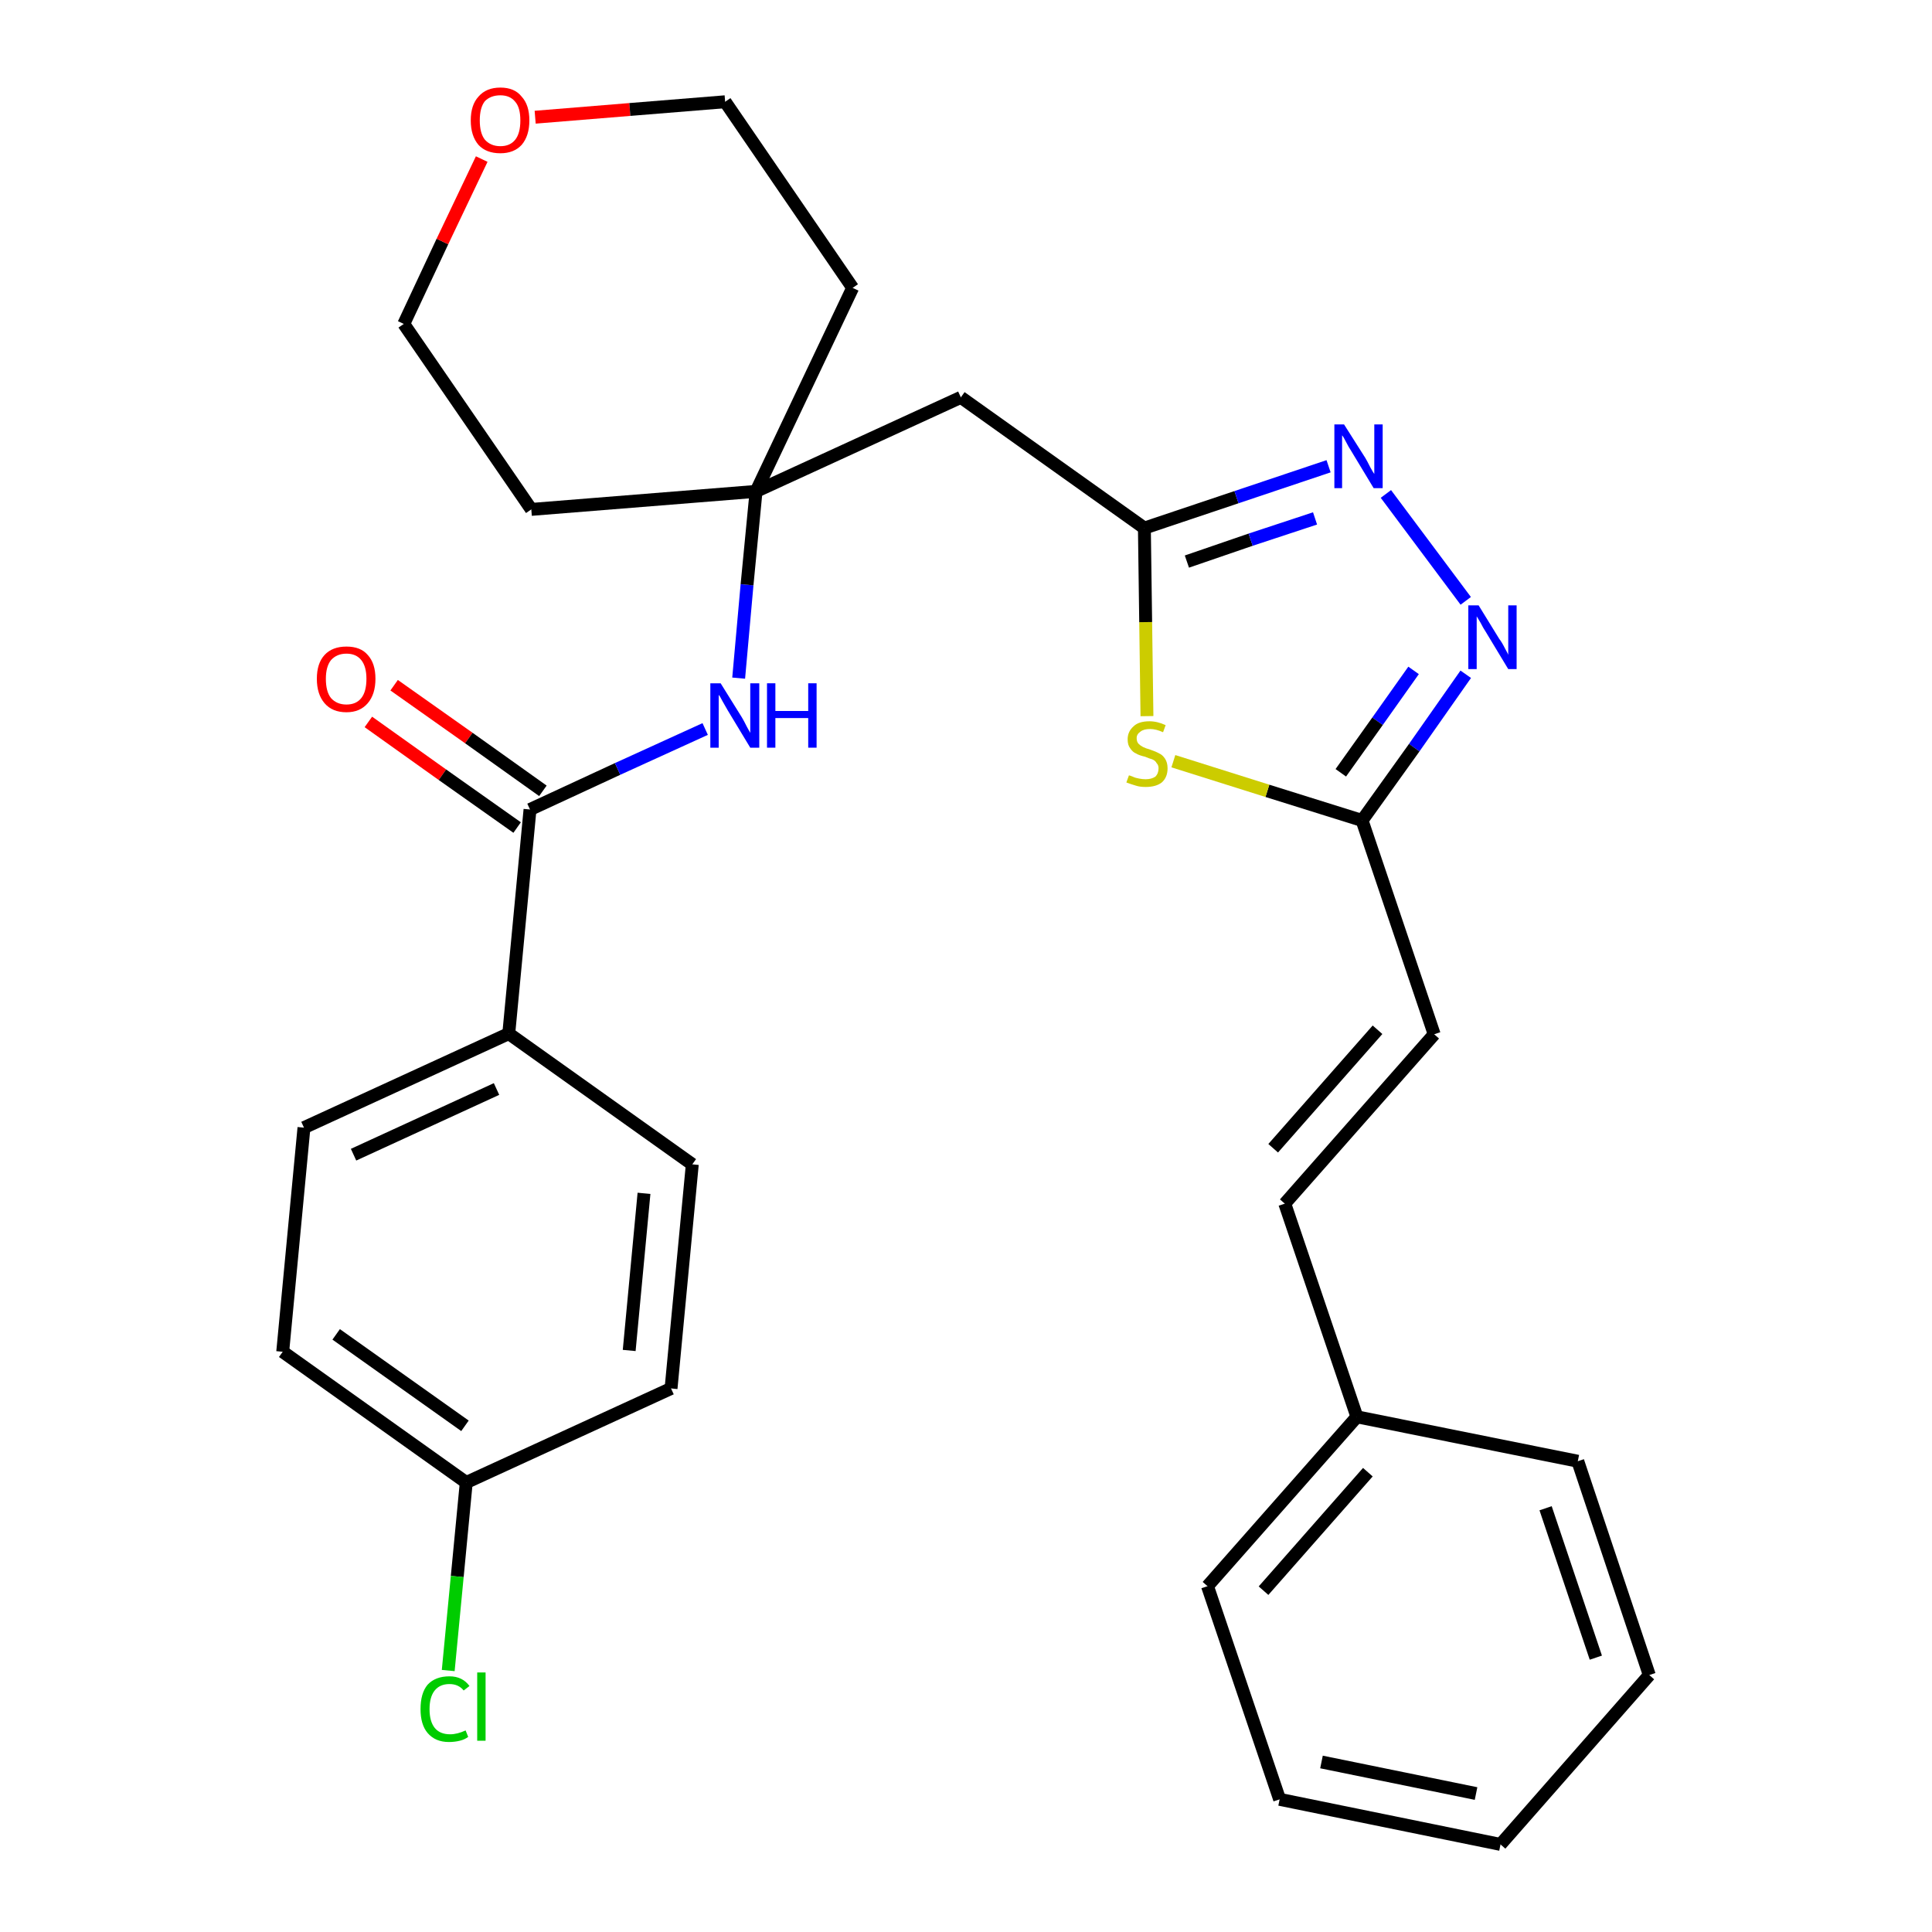 <?xml version='1.0' encoding='iso-8859-1'?>
<svg version='1.1' baseProfile='full'
              xmlns='http://www.w3.org/2000/svg'
                      xmlns:rdkit='http://www.rdkit.org/xml'
                      xmlns:xlink='http://www.w3.org/1999/xlink'
                  xml:space='preserve'
width='300px' height='300px' viewBox='0 0 300 300'>
<!-- END OF HEADER -->
<path class='bond-0 atom-0 atom-1' d='M 57.2,112.1 L 68.7,120.3' style='fill:none;fill-rule:evenodd;stroke:#FF0000;stroke-width:2.0px;stroke-linecap:butt;stroke-linejoin:miter;stroke-opacity:1' />
<path class='bond-0 atom-0 atom-1' d='M 68.7,120.3 L 80.3,128.5' style='fill:none;fill-rule:evenodd;stroke:#000000;stroke-width:2.0px;stroke-linecap:butt;stroke-linejoin:miter;stroke-opacity:1' />
<path class='bond-0 atom-0 atom-1' d='M 61.2,106.4 L 72.8,114.6' style='fill:none;fill-rule:evenodd;stroke:#FF0000;stroke-width:2.0px;stroke-linecap:butt;stroke-linejoin:miter;stroke-opacity:1' />
<path class='bond-0 atom-0 atom-1' d='M 72.8,114.6 L 84.3,122.8' style='fill:none;fill-rule:evenodd;stroke:#000000;stroke-width:2.0px;stroke-linecap:butt;stroke-linejoin:miter;stroke-opacity:1' />
<path class='bond-1 atom-1 atom-2' d='M 82.3,125.7 L 95.9,119.4' style='fill:none;fill-rule:evenodd;stroke:#000000;stroke-width:2.0px;stroke-linecap:butt;stroke-linejoin:miter;stroke-opacity:1' />
<path class='bond-1 atom-1 atom-2' d='M 95.9,119.4 L 109.5,113.2' style='fill:none;fill-rule:evenodd;stroke:#0000FF;stroke-width:2.0px;stroke-linecap:butt;stroke-linejoin:miter;stroke-opacity:1' />
<path class='bond-22 atom-1 atom-23' d='M 82.3,125.7 L 79.0,160.5' style='fill:none;fill-rule:evenodd;stroke:#000000;stroke-width:2.0px;stroke-linecap:butt;stroke-linejoin:miter;stroke-opacity:1' />
<path class='bond-2 atom-2 atom-3' d='M 114.7,105.3 L 116.0,90.8' style='fill:none;fill-rule:evenodd;stroke:#0000FF;stroke-width:2.0px;stroke-linecap:butt;stroke-linejoin:miter;stroke-opacity:1' />
<path class='bond-2 atom-2 atom-3' d='M 116.0,90.8 L 117.4,76.3' style='fill:none;fill-rule:evenodd;stroke:#000000;stroke-width:2.0px;stroke-linecap:butt;stroke-linejoin:miter;stroke-opacity:1' />
<path class='bond-3 atom-3 atom-4' d='M 117.4,76.3 L 149.2,61.7' style='fill:none;fill-rule:evenodd;stroke:#000000;stroke-width:2.0px;stroke-linecap:butt;stroke-linejoin:miter;stroke-opacity:1' />
<path class='bond-17 atom-3 atom-18' d='M 117.4,76.3 L 82.5,79.1' style='fill:none;fill-rule:evenodd;stroke:#000000;stroke-width:2.0px;stroke-linecap:butt;stroke-linejoin:miter;stroke-opacity:1' />
<path class='bond-29 atom-22 atom-3' d='M 132.4,44.7 L 117.4,76.3' style='fill:none;fill-rule:evenodd;stroke:#000000;stroke-width:2.0px;stroke-linecap:butt;stroke-linejoin:miter;stroke-opacity:1' />
<path class='bond-4 atom-4 atom-5' d='M 149.2,61.7 L 177.7,82.0' style='fill:none;fill-rule:evenodd;stroke:#000000;stroke-width:2.0px;stroke-linecap:butt;stroke-linejoin:miter;stroke-opacity:1' />
<path class='bond-5 atom-5 atom-6' d='M 177.7,82.0 L 192.0,77.2' style='fill:none;fill-rule:evenodd;stroke:#000000;stroke-width:2.0px;stroke-linecap:butt;stroke-linejoin:miter;stroke-opacity:1' />
<path class='bond-5 atom-5 atom-6' d='M 192.0,77.2 L 206.3,72.4' style='fill:none;fill-rule:evenodd;stroke:#0000FF;stroke-width:2.0px;stroke-linecap:butt;stroke-linejoin:miter;stroke-opacity:1' />
<path class='bond-5 atom-5 atom-6' d='M 184.3,87.2 L 194.2,83.8' style='fill:none;fill-rule:evenodd;stroke:#000000;stroke-width:2.0px;stroke-linecap:butt;stroke-linejoin:miter;stroke-opacity:1' />
<path class='bond-5 atom-5 atom-6' d='M 194.2,83.8 L 204.2,80.5' style='fill:none;fill-rule:evenodd;stroke:#0000FF;stroke-width:2.0px;stroke-linecap:butt;stroke-linejoin:miter;stroke-opacity:1' />
<path class='bond-31 atom-17 atom-5' d='M 178.1,111.2 L 177.9,96.6' style='fill:none;fill-rule:evenodd;stroke:#CCCC00;stroke-width:2.0px;stroke-linecap:butt;stroke-linejoin:miter;stroke-opacity:1' />
<path class='bond-31 atom-17 atom-5' d='M 177.9,96.6 L 177.7,82.0' style='fill:none;fill-rule:evenodd;stroke:#000000;stroke-width:2.0px;stroke-linecap:butt;stroke-linejoin:miter;stroke-opacity:1' />
<path class='bond-6 atom-6 atom-7' d='M 215.2,76.7 L 227.6,93.3' style='fill:none;fill-rule:evenodd;stroke:#0000FF;stroke-width:2.0px;stroke-linecap:butt;stroke-linejoin:miter;stroke-opacity:1' />
<path class='bond-7 atom-7 atom-8' d='M 227.6,104.7 L 219.6,116.1' style='fill:none;fill-rule:evenodd;stroke:#0000FF;stroke-width:2.0px;stroke-linecap:butt;stroke-linejoin:miter;stroke-opacity:1' />
<path class='bond-7 atom-7 atom-8' d='M 219.6,116.1 L 211.5,127.4' style='fill:none;fill-rule:evenodd;stroke:#000000;stroke-width:2.0px;stroke-linecap:butt;stroke-linejoin:miter;stroke-opacity:1' />
<path class='bond-7 atom-7 atom-8' d='M 219.5,104.1 L 213.9,112.0' style='fill:none;fill-rule:evenodd;stroke:#0000FF;stroke-width:2.0px;stroke-linecap:butt;stroke-linejoin:miter;stroke-opacity:1' />
<path class='bond-7 atom-7 atom-8' d='M 213.9,112.0 L 208.2,120.0' style='fill:none;fill-rule:evenodd;stroke:#000000;stroke-width:2.0px;stroke-linecap:butt;stroke-linejoin:miter;stroke-opacity:1' />
<path class='bond-8 atom-8 atom-9' d='M 211.5,127.4 L 222.7,160.6' style='fill:none;fill-rule:evenodd;stroke:#000000;stroke-width:2.0px;stroke-linecap:butt;stroke-linejoin:miter;stroke-opacity:1' />
<path class='bond-16 atom-8 atom-17' d='M 211.5,127.4 L 196.8,122.8' style='fill:none;fill-rule:evenodd;stroke:#000000;stroke-width:2.0px;stroke-linecap:butt;stroke-linejoin:miter;stroke-opacity:1' />
<path class='bond-16 atom-8 atom-17' d='M 196.8,122.8 L 182.2,118.2' style='fill:none;fill-rule:evenodd;stroke:#CCCC00;stroke-width:2.0px;stroke-linecap:butt;stroke-linejoin:miter;stroke-opacity:1' />
<path class='bond-9 atom-9 atom-10' d='M 222.7,160.6 L 199.5,186.9' style='fill:none;fill-rule:evenodd;stroke:#000000;stroke-width:2.0px;stroke-linecap:butt;stroke-linejoin:miter;stroke-opacity:1' />
<path class='bond-9 atom-9 atom-10' d='M 213.9,159.9 L 197.7,178.3' style='fill:none;fill-rule:evenodd;stroke:#000000;stroke-width:2.0px;stroke-linecap:butt;stroke-linejoin:miter;stroke-opacity:1' />
<path class='bond-10 atom-10 atom-11' d='M 199.5,186.9 L 210.7,220.0' style='fill:none;fill-rule:evenodd;stroke:#000000;stroke-width:2.0px;stroke-linecap:butt;stroke-linejoin:miter;stroke-opacity:1' />
<path class='bond-11 atom-11 atom-12' d='M 210.7,220.0 L 187.5,246.3' style='fill:none;fill-rule:evenodd;stroke:#000000;stroke-width:2.0px;stroke-linecap:butt;stroke-linejoin:miter;stroke-opacity:1' />
<path class='bond-11 atom-11 atom-12' d='M 212.4,228.6 L 196.2,247.0' style='fill:none;fill-rule:evenodd;stroke:#000000;stroke-width:2.0px;stroke-linecap:butt;stroke-linejoin:miter;stroke-opacity:1' />
<path class='bond-32 atom-16 atom-11' d='M 245.0,226.9 L 210.7,220.0' style='fill:none;fill-rule:evenodd;stroke:#000000;stroke-width:2.0px;stroke-linecap:butt;stroke-linejoin:miter;stroke-opacity:1' />
<path class='bond-12 atom-12 atom-13' d='M 187.5,246.3 L 198.7,279.4' style='fill:none;fill-rule:evenodd;stroke:#000000;stroke-width:2.0px;stroke-linecap:butt;stroke-linejoin:miter;stroke-opacity:1' />
<path class='bond-13 atom-13 atom-14' d='M 198.7,279.4 L 233.0,286.4' style='fill:none;fill-rule:evenodd;stroke:#000000;stroke-width:2.0px;stroke-linecap:butt;stroke-linejoin:miter;stroke-opacity:1' />
<path class='bond-13 atom-13 atom-14' d='M 205.2,273.6 L 229.2,278.5' style='fill:none;fill-rule:evenodd;stroke:#000000;stroke-width:2.0px;stroke-linecap:butt;stroke-linejoin:miter;stroke-opacity:1' />
<path class='bond-14 atom-14 atom-15' d='M 233.0,286.4 L 256.1,260.1' style='fill:none;fill-rule:evenodd;stroke:#000000;stroke-width:2.0px;stroke-linecap:butt;stroke-linejoin:miter;stroke-opacity:1' />
<path class='bond-15 atom-15 atom-16' d='M 256.1,260.1 L 245.0,226.9' style='fill:none;fill-rule:evenodd;stroke:#000000;stroke-width:2.0px;stroke-linecap:butt;stroke-linejoin:miter;stroke-opacity:1' />
<path class='bond-15 atom-15 atom-16' d='M 247.8,257.4 L 240.0,234.2' style='fill:none;fill-rule:evenodd;stroke:#000000;stroke-width:2.0px;stroke-linecap:butt;stroke-linejoin:miter;stroke-opacity:1' />
<path class='bond-18 atom-18 atom-19' d='M 82.5,79.1 L 62.7,50.3' style='fill:none;fill-rule:evenodd;stroke:#000000;stroke-width:2.0px;stroke-linecap:butt;stroke-linejoin:miter;stroke-opacity:1' />
<path class='bond-19 atom-19 atom-20' d='M 62.7,50.3 L 68.7,37.5' style='fill:none;fill-rule:evenodd;stroke:#000000;stroke-width:2.0px;stroke-linecap:butt;stroke-linejoin:miter;stroke-opacity:1' />
<path class='bond-19 atom-19 atom-20' d='M 68.7,37.5 L 74.8,24.7' style='fill:none;fill-rule:evenodd;stroke:#FF0000;stroke-width:2.0px;stroke-linecap:butt;stroke-linejoin:miter;stroke-opacity:1' />
<path class='bond-20 atom-20 atom-21' d='M 83.1,18.2 L 97.8,17.0' style='fill:none;fill-rule:evenodd;stroke:#FF0000;stroke-width:2.0px;stroke-linecap:butt;stroke-linejoin:miter;stroke-opacity:1' />
<path class='bond-20 atom-20 atom-21' d='M 97.8,17.0 L 112.6,15.8' style='fill:none;fill-rule:evenodd;stroke:#000000;stroke-width:2.0px;stroke-linecap:butt;stroke-linejoin:miter;stroke-opacity:1' />
<path class='bond-21 atom-21 atom-22' d='M 112.6,15.8 L 132.4,44.7' style='fill:none;fill-rule:evenodd;stroke:#000000;stroke-width:2.0px;stroke-linecap:butt;stroke-linejoin:miter;stroke-opacity:1' />
<path class='bond-23 atom-23 atom-24' d='M 79.0,160.5 L 47.2,175.1' style='fill:none;fill-rule:evenodd;stroke:#000000;stroke-width:2.0px;stroke-linecap:butt;stroke-linejoin:miter;stroke-opacity:1' />
<path class='bond-23 atom-23 atom-24' d='M 77.1,169.1 L 54.9,179.3' style='fill:none;fill-rule:evenodd;stroke:#000000;stroke-width:2.0px;stroke-linecap:butt;stroke-linejoin:miter;stroke-opacity:1' />
<path class='bond-30 atom-29 atom-23' d='M 107.5,180.8 L 79.0,160.5' style='fill:none;fill-rule:evenodd;stroke:#000000;stroke-width:2.0px;stroke-linecap:butt;stroke-linejoin:miter;stroke-opacity:1' />
<path class='bond-24 atom-24 atom-25' d='M 47.2,175.1 L 43.9,209.9' style='fill:none;fill-rule:evenodd;stroke:#000000;stroke-width:2.0px;stroke-linecap:butt;stroke-linejoin:miter;stroke-opacity:1' />
<path class='bond-25 atom-25 atom-26' d='M 43.9,209.9 L 72.4,230.2' style='fill:none;fill-rule:evenodd;stroke:#000000;stroke-width:2.0px;stroke-linecap:butt;stroke-linejoin:miter;stroke-opacity:1' />
<path class='bond-25 atom-25 atom-26' d='M 52.2,207.2 L 72.2,221.4' style='fill:none;fill-rule:evenodd;stroke:#000000;stroke-width:2.0px;stroke-linecap:butt;stroke-linejoin:miter;stroke-opacity:1' />
<path class='bond-26 atom-26 atom-27' d='M 72.4,230.2 L 71.0,244.8' style='fill:none;fill-rule:evenodd;stroke:#000000;stroke-width:2.0px;stroke-linecap:butt;stroke-linejoin:miter;stroke-opacity:1' />
<path class='bond-26 atom-26 atom-27' d='M 71.0,244.8 L 69.6,259.4' style='fill:none;fill-rule:evenodd;stroke:#00CC00;stroke-width:2.0px;stroke-linecap:butt;stroke-linejoin:miter;stroke-opacity:1' />
<path class='bond-27 atom-26 atom-28' d='M 72.4,230.2 L 104.2,215.6' style='fill:none;fill-rule:evenodd;stroke:#000000;stroke-width:2.0px;stroke-linecap:butt;stroke-linejoin:miter;stroke-opacity:1' />
<path class='bond-28 atom-28 atom-29' d='M 104.2,215.6 L 107.5,180.8' style='fill:none;fill-rule:evenodd;stroke:#000000;stroke-width:2.0px;stroke-linecap:butt;stroke-linejoin:miter;stroke-opacity:1' />
<path class='bond-28 atom-28 atom-29' d='M 97.7,209.7 L 100.0,185.3' style='fill:none;fill-rule:evenodd;stroke:#000000;stroke-width:2.0px;stroke-linecap:butt;stroke-linejoin:miter;stroke-opacity:1' />
<path  class='atom-0' d='M 49.2 105.4
Q 49.2 103.0, 50.4 101.7
Q 51.6 100.4, 53.8 100.4
Q 56.0 100.4, 57.1 101.7
Q 58.3 103.0, 58.3 105.4
Q 58.3 107.8, 57.1 109.2
Q 55.9 110.6, 53.8 110.6
Q 51.6 110.6, 50.4 109.2
Q 49.2 107.8, 49.2 105.4
M 53.8 109.4
Q 55.3 109.4, 56.1 108.4
Q 56.9 107.4, 56.9 105.4
Q 56.9 103.5, 56.1 102.5
Q 55.3 101.5, 53.8 101.5
Q 52.3 101.5, 51.4 102.5
Q 50.6 103.5, 50.6 105.4
Q 50.6 107.4, 51.4 108.4
Q 52.3 109.4, 53.8 109.4
' fill='#FF0000'/>
<path  class='atom-2' d='M 111.9 106.1
L 115.2 111.4
Q 115.5 111.9, 116.0 112.9
Q 116.5 113.8, 116.5 113.8
L 116.5 106.1
L 117.9 106.1
L 117.9 116.1
L 116.5 116.1
L 113.0 110.3
Q 112.6 109.6, 112.2 108.9
Q 111.8 108.1, 111.6 107.9
L 111.6 116.1
L 110.3 116.1
L 110.3 106.1
L 111.9 106.1
' fill='#0000FF'/>
<path  class='atom-2' d='M 119.1 106.1
L 120.4 106.1
L 120.4 110.4
L 125.5 110.4
L 125.5 106.1
L 126.8 106.1
L 126.8 116.1
L 125.5 116.1
L 125.5 111.5
L 120.4 111.5
L 120.4 116.1
L 119.1 116.1
L 119.1 106.1
' fill='#0000FF'/>
<path  class='atom-6' d='M 208.7 65.9
L 212.0 71.1
Q 212.3 71.6, 212.8 72.6
Q 213.3 73.5, 213.4 73.6
L 213.4 65.9
L 214.7 65.9
L 214.7 75.8
L 213.3 75.8
L 209.8 70.0
Q 209.4 69.4, 209.0 68.6
Q 208.6 67.8, 208.4 67.6
L 208.4 75.8
L 207.2 75.8
L 207.2 65.9
L 208.7 65.9
' fill='#0000FF'/>
<path  class='atom-7' d='M 229.6 94.0
L 232.8 99.2
Q 233.2 99.7, 233.7 100.7
Q 234.2 101.6, 234.2 101.7
L 234.2 94.0
L 235.5 94.0
L 235.5 103.9
L 234.2 103.9
L 230.7 98.1
Q 230.3 97.5, 229.9 96.7
Q 229.4 95.9, 229.3 95.7
L 229.3 103.9
L 228.0 103.9
L 228.0 94.0
L 229.6 94.0
' fill='#0000FF'/>
<path  class='atom-17' d='M 175.3 120.4
Q 175.4 120.4, 175.9 120.6
Q 176.3 120.8, 176.9 120.9
Q 177.4 121.0, 177.9 121.0
Q 178.8 121.0, 179.4 120.6
Q 179.9 120.1, 179.9 119.3
Q 179.9 118.8, 179.6 118.5
Q 179.4 118.1, 178.9 117.9
Q 178.5 117.8, 177.8 117.5
Q 176.9 117.3, 176.4 117.0
Q 175.9 116.8, 175.5 116.2
Q 175.1 115.7, 175.1 114.8
Q 175.1 113.6, 176.0 112.8
Q 176.8 112.0, 178.5 112.0
Q 179.7 112.0, 181.0 112.6
L 180.6 113.7
Q 179.5 113.2, 178.6 113.2
Q 177.6 113.2, 177.1 113.6
Q 176.5 114.0, 176.5 114.6
Q 176.5 115.2, 176.8 115.5
Q 177.1 115.8, 177.5 116.0
Q 177.9 116.2, 178.6 116.4
Q 179.5 116.7, 180.0 117.0
Q 180.5 117.2, 180.9 117.8
Q 181.3 118.4, 181.3 119.3
Q 181.3 120.7, 180.4 121.5
Q 179.5 122.2, 177.9 122.2
Q 177.0 122.2, 176.4 122.0
Q 175.7 121.8, 174.9 121.5
L 175.3 120.4
' fill='#CCCC00'/>
<path  class='atom-20' d='M 73.1 18.7
Q 73.1 16.3, 74.3 15.0
Q 75.5 13.6, 77.7 13.6
Q 79.9 13.6, 81.0 15.0
Q 82.2 16.3, 82.2 18.7
Q 82.2 21.1, 81.0 22.5
Q 79.8 23.8, 77.7 23.8
Q 75.5 23.8, 74.3 22.5
Q 73.1 21.1, 73.1 18.7
M 77.7 22.7
Q 79.2 22.7, 80.0 21.7
Q 80.8 20.7, 80.8 18.7
Q 80.8 16.7, 80.0 15.8
Q 79.2 14.8, 77.7 14.8
Q 76.2 14.8, 75.3 15.7
Q 74.5 16.7, 74.5 18.7
Q 74.5 20.7, 75.3 21.7
Q 76.2 22.7, 77.7 22.7
' fill='#FF0000'/>
<path  class='atom-27' d='M 65.3 265.4
Q 65.3 262.9, 66.4 261.6
Q 67.6 260.3, 69.8 260.3
Q 71.8 260.3, 72.9 261.8
L 72.0 262.5
Q 71.2 261.5, 69.8 261.5
Q 68.3 261.5, 67.5 262.5
Q 66.7 263.5, 66.7 265.4
Q 66.7 267.3, 67.5 268.3
Q 68.3 269.3, 69.9 269.3
Q 71.0 269.3, 72.3 268.7
L 72.7 269.7
Q 72.2 270.1, 71.4 270.3
Q 70.6 270.5, 69.7 270.5
Q 67.6 270.5, 66.4 269.1
Q 65.3 267.8, 65.3 265.4
' fill='#00CC00'/>
<path  class='atom-27' d='M 74.1 259.7
L 75.4 259.7
L 75.4 270.3
L 74.1 270.3
L 74.1 259.7
' fill='#00CC00'/>
</svg>
